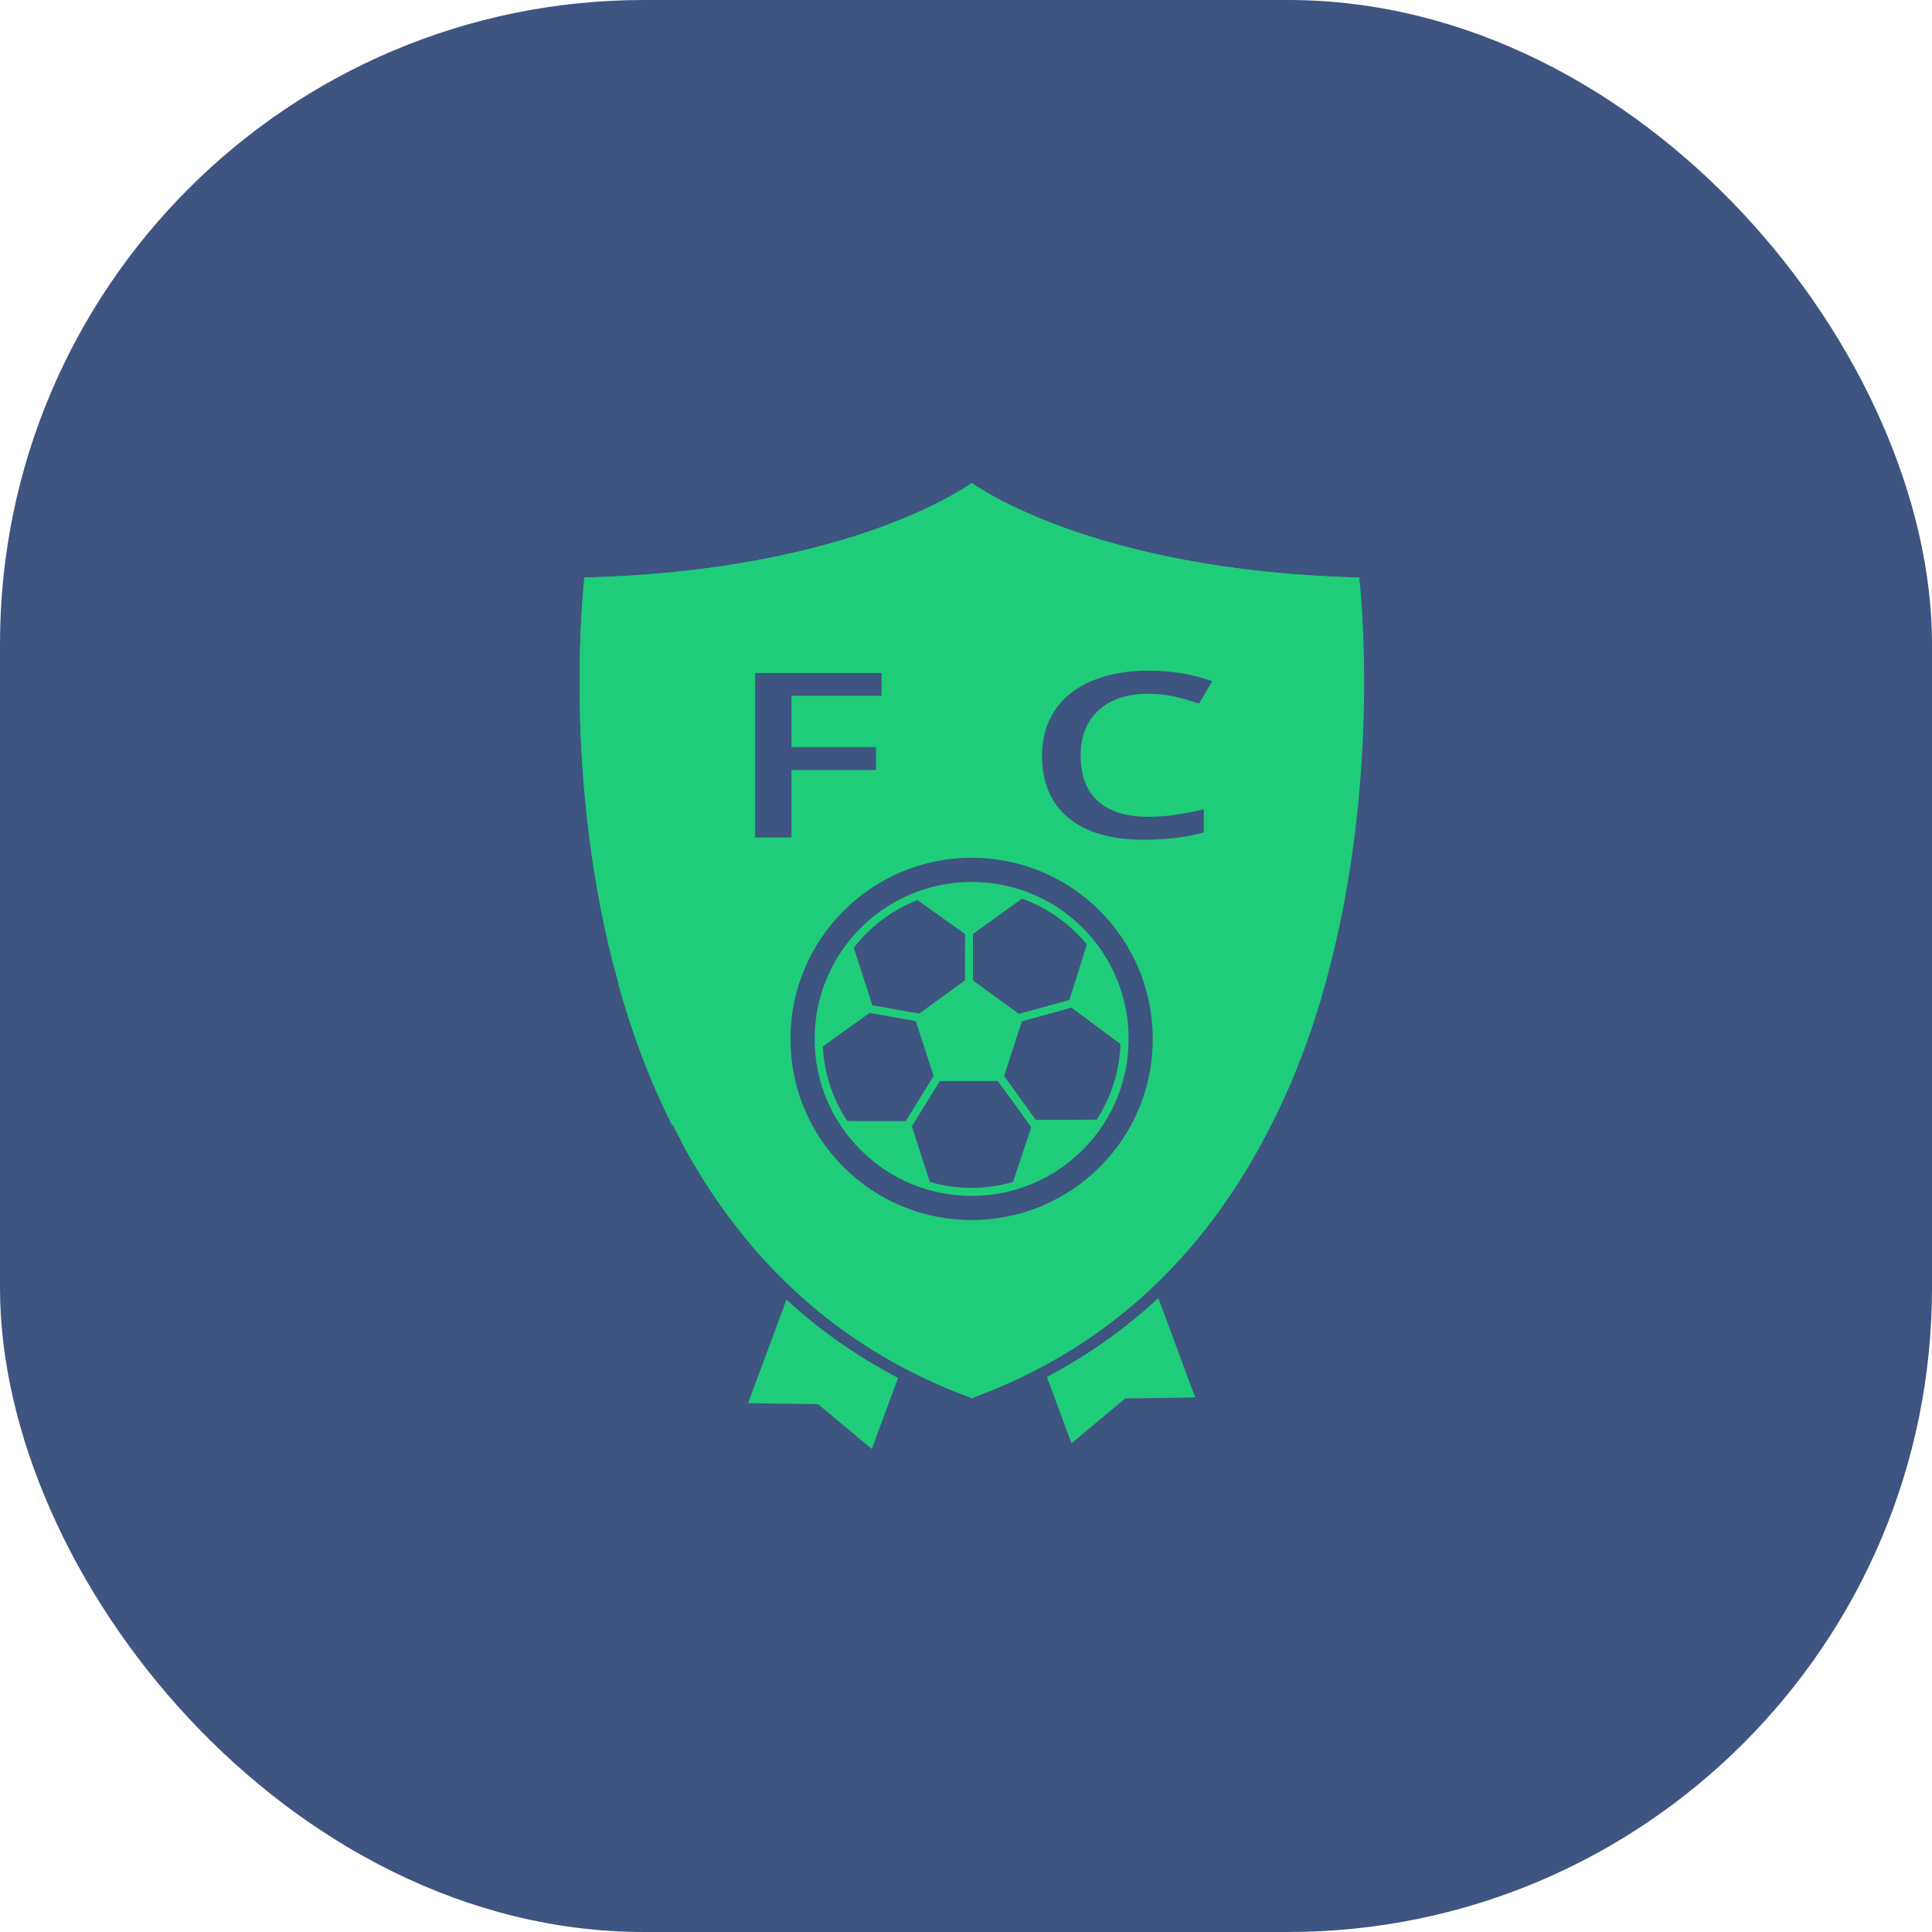 <svg width="120" height="120" viewBox="0 0 120 120" fill="none" xmlns="http://www.w3.org/2000/svg">
<rect width="120" height="120" rx="40" fill="#3E5481"/>
<path fill-rule="evenodd" clip-rule="evenodd" d="M60.373 30C60.373 30 53.035 35.464 36.318 35.87C36.318 35.87 34.795 48.083 38.411 61.077C39.234 64.034 40.273 67.097 42.34 70.931C45.974 77.672 51.607 83.64 60.373 86.835C69.141 83.64 74.776 77.672 78.406 70.931C80.358 67.304 81.51 64.034 82.329 61.077C85.902 48.185 84.429 35.87 84.429 35.87C67.712 35.464 60.373 30 60.373 30ZM60.373 86.835C59.958 86.684 60.774 86.999 60.373 86.835ZM60.373 86.835C60.996 86.595 59.78 87.081 60.373 86.835C59.782 87.091 60.998 86.608 60.373 86.835ZM78.406 70.931C78.494 70.777 78.317 71.089 78.406 70.931C78.318 71.088 78.496 70.776 78.406 70.931Z" fill="#1FCC79"/>
<path d="M48.85 80.718L46.463 87.155L50.809 87.215L54.147 90L55.781 85.586C53.255 84.252 50.928 82.644 48.85 80.718V80.718ZM65.027 85.529L66.552 89.647L69.888 86.861L74.235 86.799L71.947 80.623C69.868 82.558 67.552 84.182 65.027 85.529" fill="#1FCC79"/>
<path d="M60.348 83.215V70.931H45.89C49.043 76.119 53.627 80.628 60.348 83.215ZM39.383 38.927C39.162 42.137 38.885 50.929 41.328 60.026H60.348V33.802C58.065 35.153 51.389 38.416 39.383 38.927Z" fill="#1FCC79"/>
<path d="M60.349 85.561C52.219 82.598 46.911 77.139 43.431 70.931H42.315C45.949 77.672 51.582 83.64 60.349 86.835C69.116 83.64 74.751 77.672 78.381 70.931H77.268C73.788 77.139 68.48 82.597 60.349 85.561V85.561ZM84.404 35.87C67.688 35.464 60.349 30 60.349 30C60.349 30 53.01 35.464 36.294 35.87C36.294 35.87 34.917 47.577 38.123 60.026H39.144C36.057 48.104 37.37 36.879 37.37 36.879C53.337 36.492 60.349 31.275 60.349 31.275C60.349 31.275 67.36 36.491 83.327 36.879C83.327 36.879 84.641 48.104 81.553 60.026H82.574C85.779 47.577 84.404 35.87 84.404 35.87" fill="#1FCC79"/>
<path d="M74.797 70.931H60.348V83.215C67.063 80.63 71.646 76.122 74.797 70.931ZM60.348 33.802V60.026H79.358C81.803 50.932 81.533 42.14 81.313 38.927C69.306 38.416 62.63 35.153 60.348 33.802Z" fill="#1FCC79"/>
<path d="M60.348 61.077H38.387C39.21 64.034 40.299 67.017 41.737 69.879H78.958C80.395 67.017 81.485 64.034 82.304 61.077H60.347" fill="#1FCC79"/>
<path d="M49.161 52.016H46.904V41.803H54.76V43.216H49.161V46.406H54.407V47.826H49.161V52.017V52.016ZM71.332 43.09C70.021 43.09 68.993 43.429 68.247 44.108C67.497 44.789 67.121 45.728 67.121 46.923C67.121 48.178 67.483 49.125 68.204 49.766C68.924 50.412 69.966 50.733 71.332 50.733C71.921 50.733 72.492 50.69 73.046 50.601C73.596 50.516 74.171 50.405 74.767 50.269V51.703C73.675 52.005 72.439 52.158 71.054 52.158C69.017 52.158 67.453 51.705 66.361 50.797C65.269 49.892 64.721 48.598 64.721 46.91C64.721 45.849 64.989 44.919 65.516 44.123C66.046 43.326 66.815 42.718 67.815 42.292C68.822 41.871 69.998 41.657 71.349 41.657C72.771 41.657 74.087 41.877 75.293 42.313L74.471 43.705C74.002 43.541 73.507 43.395 72.981 43.274C72.441 43.149 71.887 43.087 71.332 43.09V43.09ZM68.306 56.57C67.262 55.524 66.022 54.694 64.656 54.129C63.29 53.564 61.826 53.275 60.348 53.278C54.144 53.278 49.097 58.325 49.097 64.526C49.097 67.532 50.267 70.357 52.393 72.487C53.437 73.533 54.677 74.362 56.042 74.927C57.407 75.491 58.871 75.781 60.348 75.779C63.345 75.779 66.173 74.612 68.307 72.484C69.355 71.441 70.185 70.201 70.75 68.835C71.315 67.469 71.603 66.004 71.598 64.526C71.598 61.523 70.43 58.7 68.306 56.57Z" fill="#3E5481"/>
<path d="M66.421 62.108L63.291 62.974L60.434 60.9L60.432 58.015L63.477 55.816C64.762 56.277 65.928 57.018 66.89 57.986C67.11 58.203 67.313 58.429 67.504 58.663L66.421 62.108ZM68.115 69.545L64.335 69.558L62.38 66.849L62.367 66.838L63.467 63.44L66.549 62.587L69.594 64.846C69.539 66.518 69.028 68.143 68.115 69.545V69.545ZM62.917 73.416C61.232 73.905 59.441 73.904 57.756 73.412L56.638 69.953L58.378 67.144H61.977L64.052 70.008L62.917 73.416ZM52.627 69.63C51.712 68.25 51.187 66.649 51.108 64.995L54.012 62.916L56.88 63.423L57.987 66.831L56.255 69.633L52.627 69.63ZM53.806 57.986C54.709 57.079 55.793 56.371 56.986 55.907L59.939 58.016L59.94 60.887L57.095 62.954L54.186 62.441L53.032 58.869C53.269 58.561 53.527 58.267 53.806 57.986V57.986ZM60.349 54.778C54.974 54.778 50.599 59.146 50.599 64.526C50.599 67.13 51.611 69.581 53.452 71.423C54.356 72.33 55.431 73.05 56.615 73.54C57.798 74.03 59.067 74.281 60.349 74.278C61.63 74.281 62.899 74.03 64.083 73.54C65.267 73.05 66.343 72.33 67.248 71.423C68.155 70.519 68.874 69.444 69.364 68.26C69.853 67.076 70.103 65.807 70.099 64.526C70.103 63.246 69.853 61.977 69.364 60.794C68.874 59.611 68.155 58.537 67.248 57.633C66.343 56.725 65.268 56.006 64.083 55.516C62.899 55.026 61.63 54.775 60.349 54.778" fill="#1FCC79"/>
</svg>
